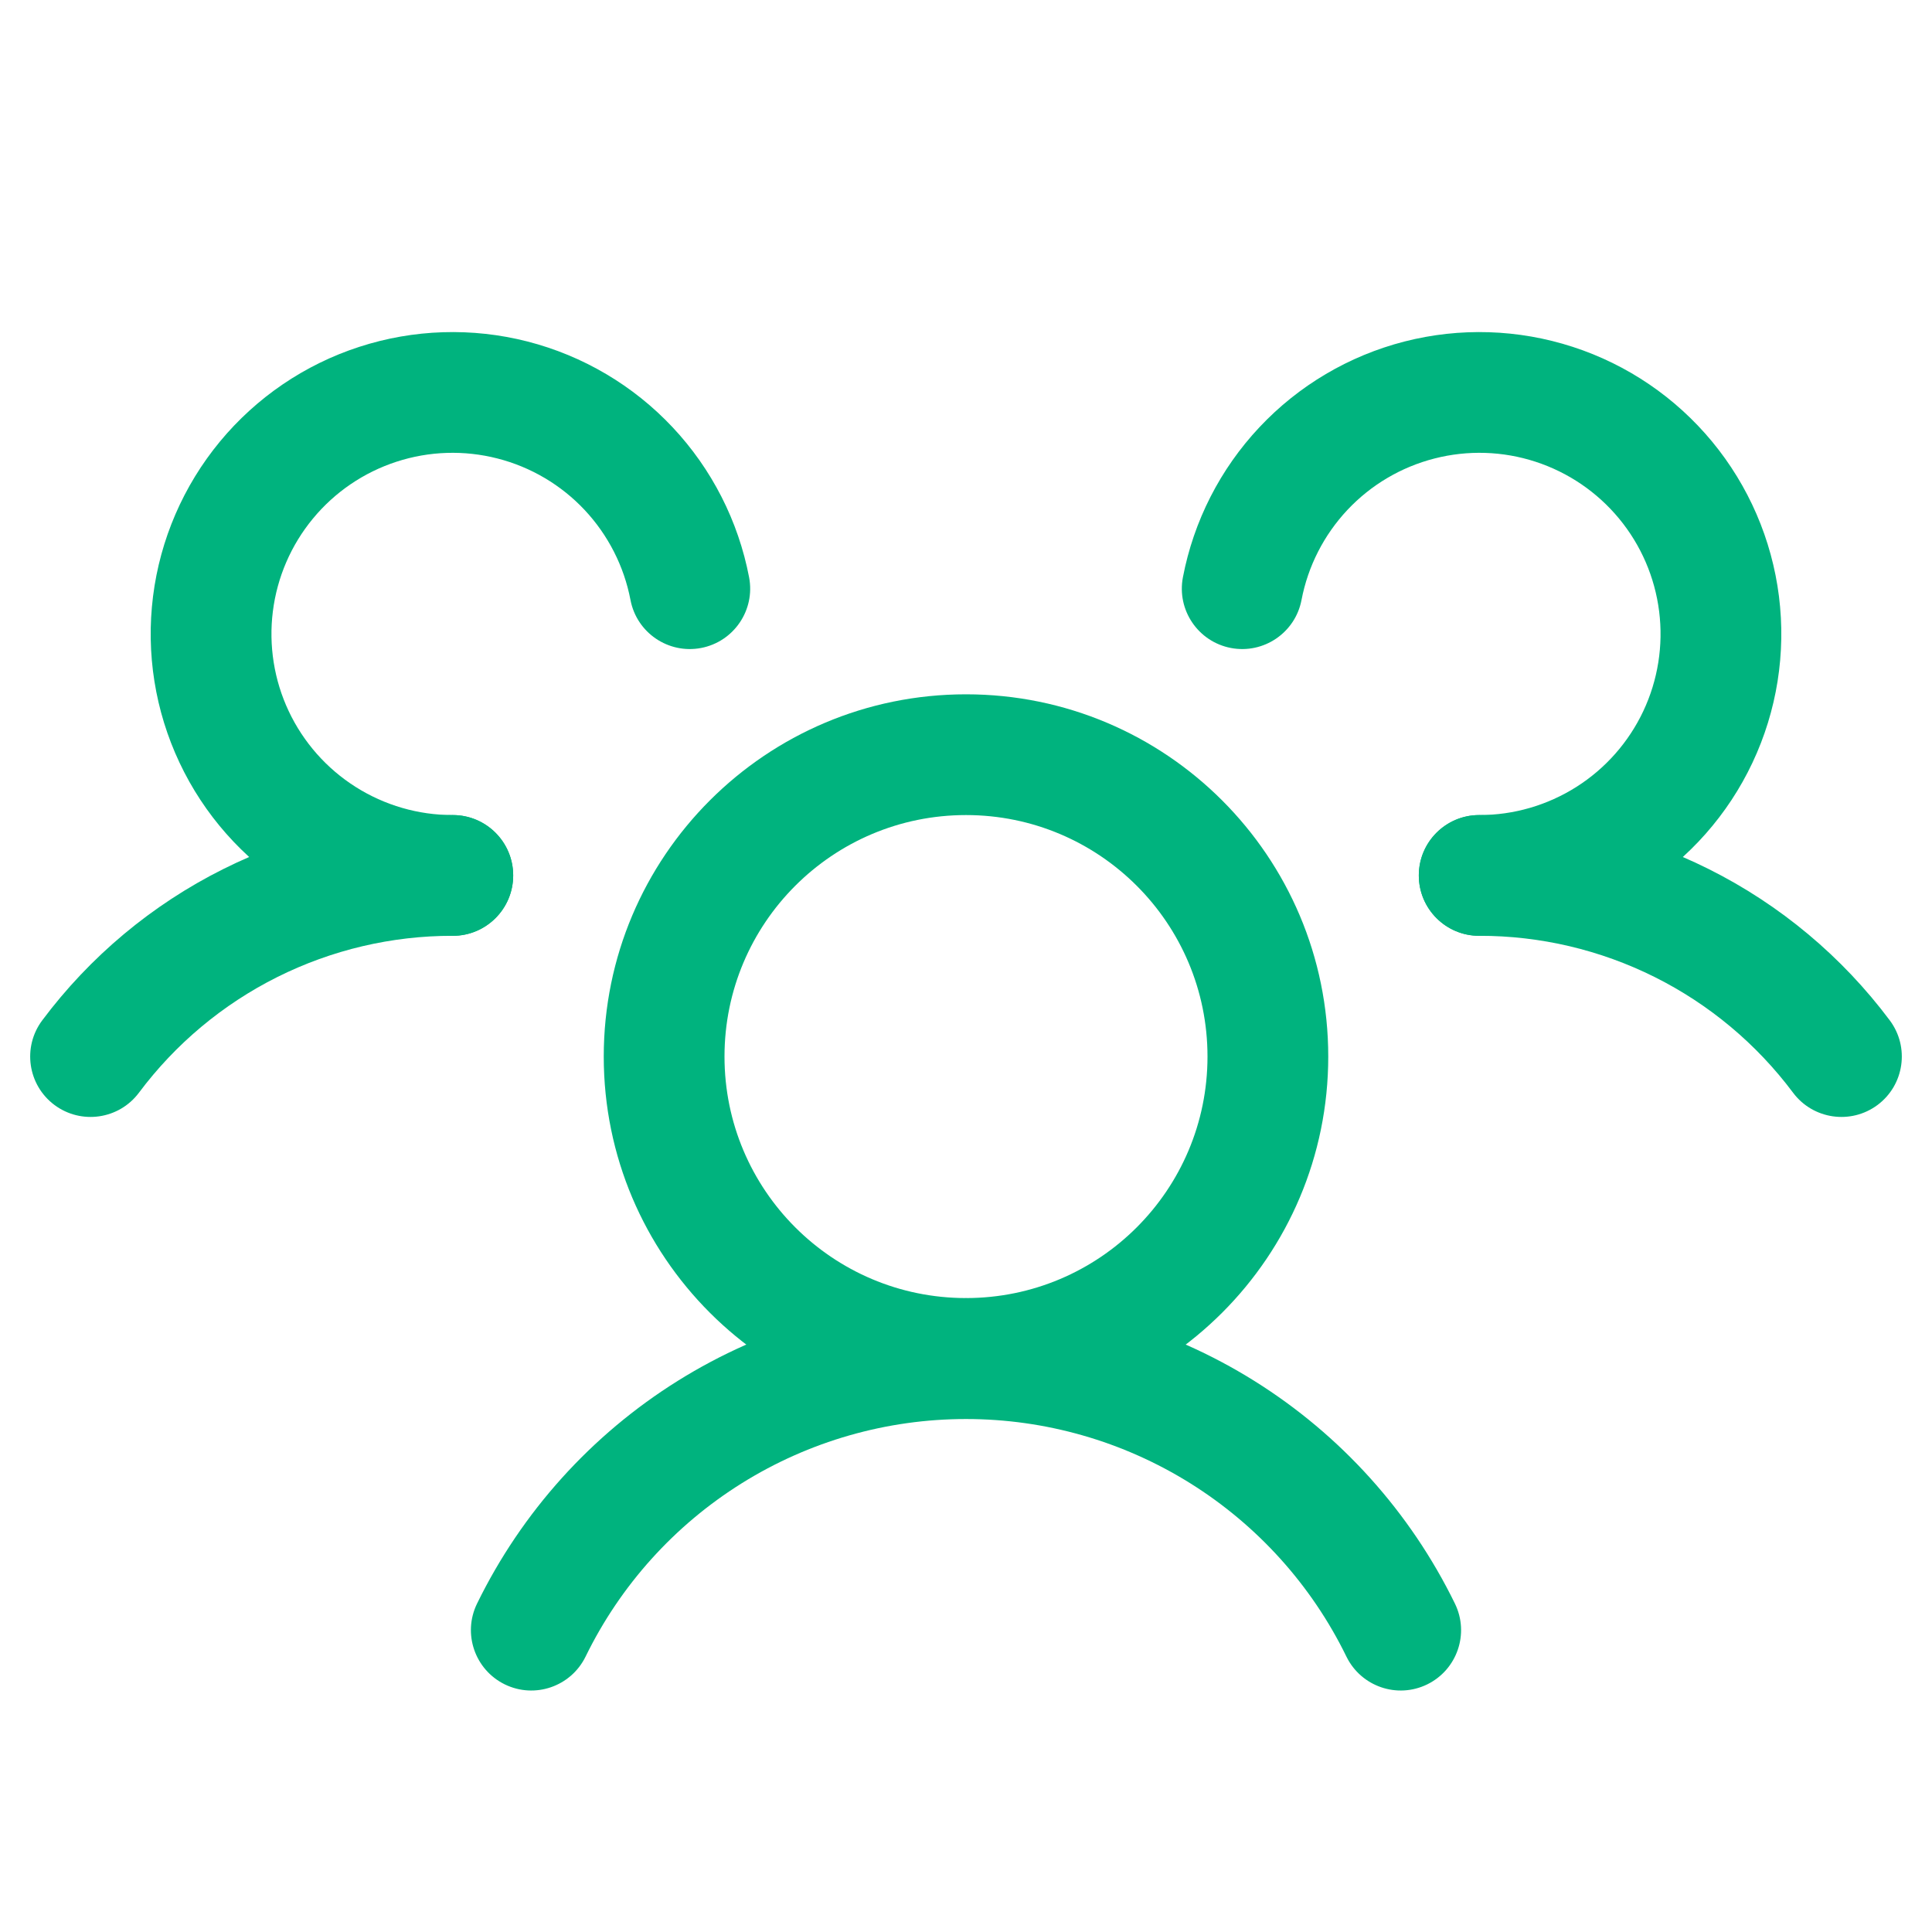 <svg width="56" height="56" viewBox="0 0 56 56" fill="none" xmlns="http://www.w3.org/2000/svg">
<path fill-rule="evenodd" clip-rule="evenodd" d="M28 23.625C24.134 23.625 21 26.759 21 30.625C21 34.491 24.134 37.625 28 37.625C31.866 37.625 35 34.491 35 30.625C35 26.759 31.866 23.625 28 23.625ZM17.5 30.625C17.5 24.826 22.201 20.125 28 20.125C33.799 20.125 38.5 24.826 38.5 30.625C38.5 36.424 33.799 41.125 28 41.125C22.201 41.125 17.5 36.424 17.5 30.625Z" fill="#00B37E"/>
<path fill-rule="evenodd" clip-rule="evenodd" d="M47.964 28.321C46.385 27.532 44.644 27.122 42.878 27.125C41.911 27.127 41.127 26.344 41.125 25.378C41.123 24.411 41.906 23.627 42.872 23.625C45.183 23.621 47.463 24.157 49.53 25.191C51.596 26.224 53.393 27.726 54.777 29.577C55.355 30.352 55.197 31.448 54.423 32.027C53.648 32.605 52.552 32.447 51.973 31.673C50.916 30.259 49.544 29.111 47.964 28.321Z" fill="#00B37E"/>
<path fill-rule="evenodd" clip-rule="evenodd" d="M13.122 27.125C11.357 27.122 9.615 27.532 8.036 28.321C6.456 29.111 5.084 30.259 4.027 31.673C3.448 32.447 2.351 32.605 1.577 32.027C0.803 31.448 0.645 30.352 1.223 29.577C2.607 27.726 4.403 26.224 6.47 25.191C8.537 24.157 10.817 23.621 13.128 23.625C14.094 23.627 14.877 24.411 14.875 25.378C14.873 26.344 14.089 27.127 13.122 27.125Z" fill="#00B37E"/>
<path fill-rule="evenodd" clip-rule="evenodd" d="M28 41.131C25.701 41.131 23.449 41.776 21.499 42.994C19.549 44.212 17.981 45.952 16.973 48.018C16.548 48.886 15.501 49.247 14.632 48.823C13.764 48.398 13.403 47.351 13.827 46.482C15.124 43.828 17.139 41.59 19.645 40.025C22.151 38.46 25.046 37.631 28 37.631C30.954 37.631 33.849 38.46 36.355 40.025C38.86 41.59 40.876 43.828 42.172 46.482C42.597 47.351 42.236 48.398 41.368 48.823C40.499 49.247 39.452 48.886 39.027 48.018C38.019 45.952 36.45 44.212 34.501 42.994C32.551 41.776 30.299 41.131 28 41.131Z" fill="#00B37E"/>
<path fill-rule="evenodd" clip-rule="evenodd" d="M14.422 13.29C13.456 13.042 12.441 13.074 11.493 13.383C10.546 13.691 9.705 14.263 9.071 15.031C8.436 15.799 8.033 16.732 7.909 17.721C7.785 18.709 7.944 19.713 8.369 20.614C8.794 21.515 9.467 22.277 10.309 22.81C11.15 23.343 12.127 23.626 13.123 23.625C14.09 23.624 14.874 24.407 14.875 25.373C14.876 26.34 14.093 27.124 13.127 27.125C11.466 27.127 9.839 26.656 8.436 25.767C7.033 24.878 5.912 23.609 5.204 22.107C4.495 20.605 4.229 18.932 4.436 17.284C4.643 15.636 5.315 14.082 6.373 12.801C7.431 11.521 8.831 10.568 10.41 10.055C11.989 9.541 13.682 9.487 15.291 9.899C16.9 10.312 18.358 11.173 19.495 12.384C20.632 13.594 21.401 15.103 21.713 16.734C21.894 17.684 21.271 18.6 20.322 18.782C19.372 18.963 18.456 18.34 18.275 17.391C18.088 16.412 17.626 15.507 16.944 14.78C16.262 14.054 15.387 13.537 14.422 13.29Z" fill="#00B37E"/>
<path fill-rule="evenodd" clip-rule="evenodd" d="M44.507 13.383C43.559 13.074 42.544 13.042 41.578 13.29C40.613 13.537 39.738 14.054 39.056 14.78C38.374 15.507 37.912 16.412 37.725 17.391C37.544 18.34 36.627 18.963 35.678 18.782C34.729 18.6 34.106 17.684 34.287 16.734C34.599 15.103 35.368 13.594 36.505 12.384C37.642 11.173 39.1 10.312 40.709 9.899C42.318 9.487 44.011 9.541 45.59 10.055C47.169 10.568 48.569 11.521 49.627 12.801C50.685 14.082 51.357 15.636 51.564 17.284C51.771 18.932 51.505 20.605 50.796 22.107C50.088 23.609 48.967 24.878 47.564 25.767C46.161 26.656 44.534 27.127 42.873 27.125C41.907 27.124 41.124 26.34 41.125 25.373C41.126 24.407 41.91 23.624 42.877 23.625C43.873 23.626 44.849 23.343 45.691 22.81C46.533 22.277 47.206 21.515 47.631 20.614C48.056 19.713 48.215 18.709 48.091 17.721C47.967 16.732 47.564 15.799 46.929 15.031C46.294 14.263 45.454 13.691 44.507 13.383Z" fill="#00B37E"/>
</svg>
